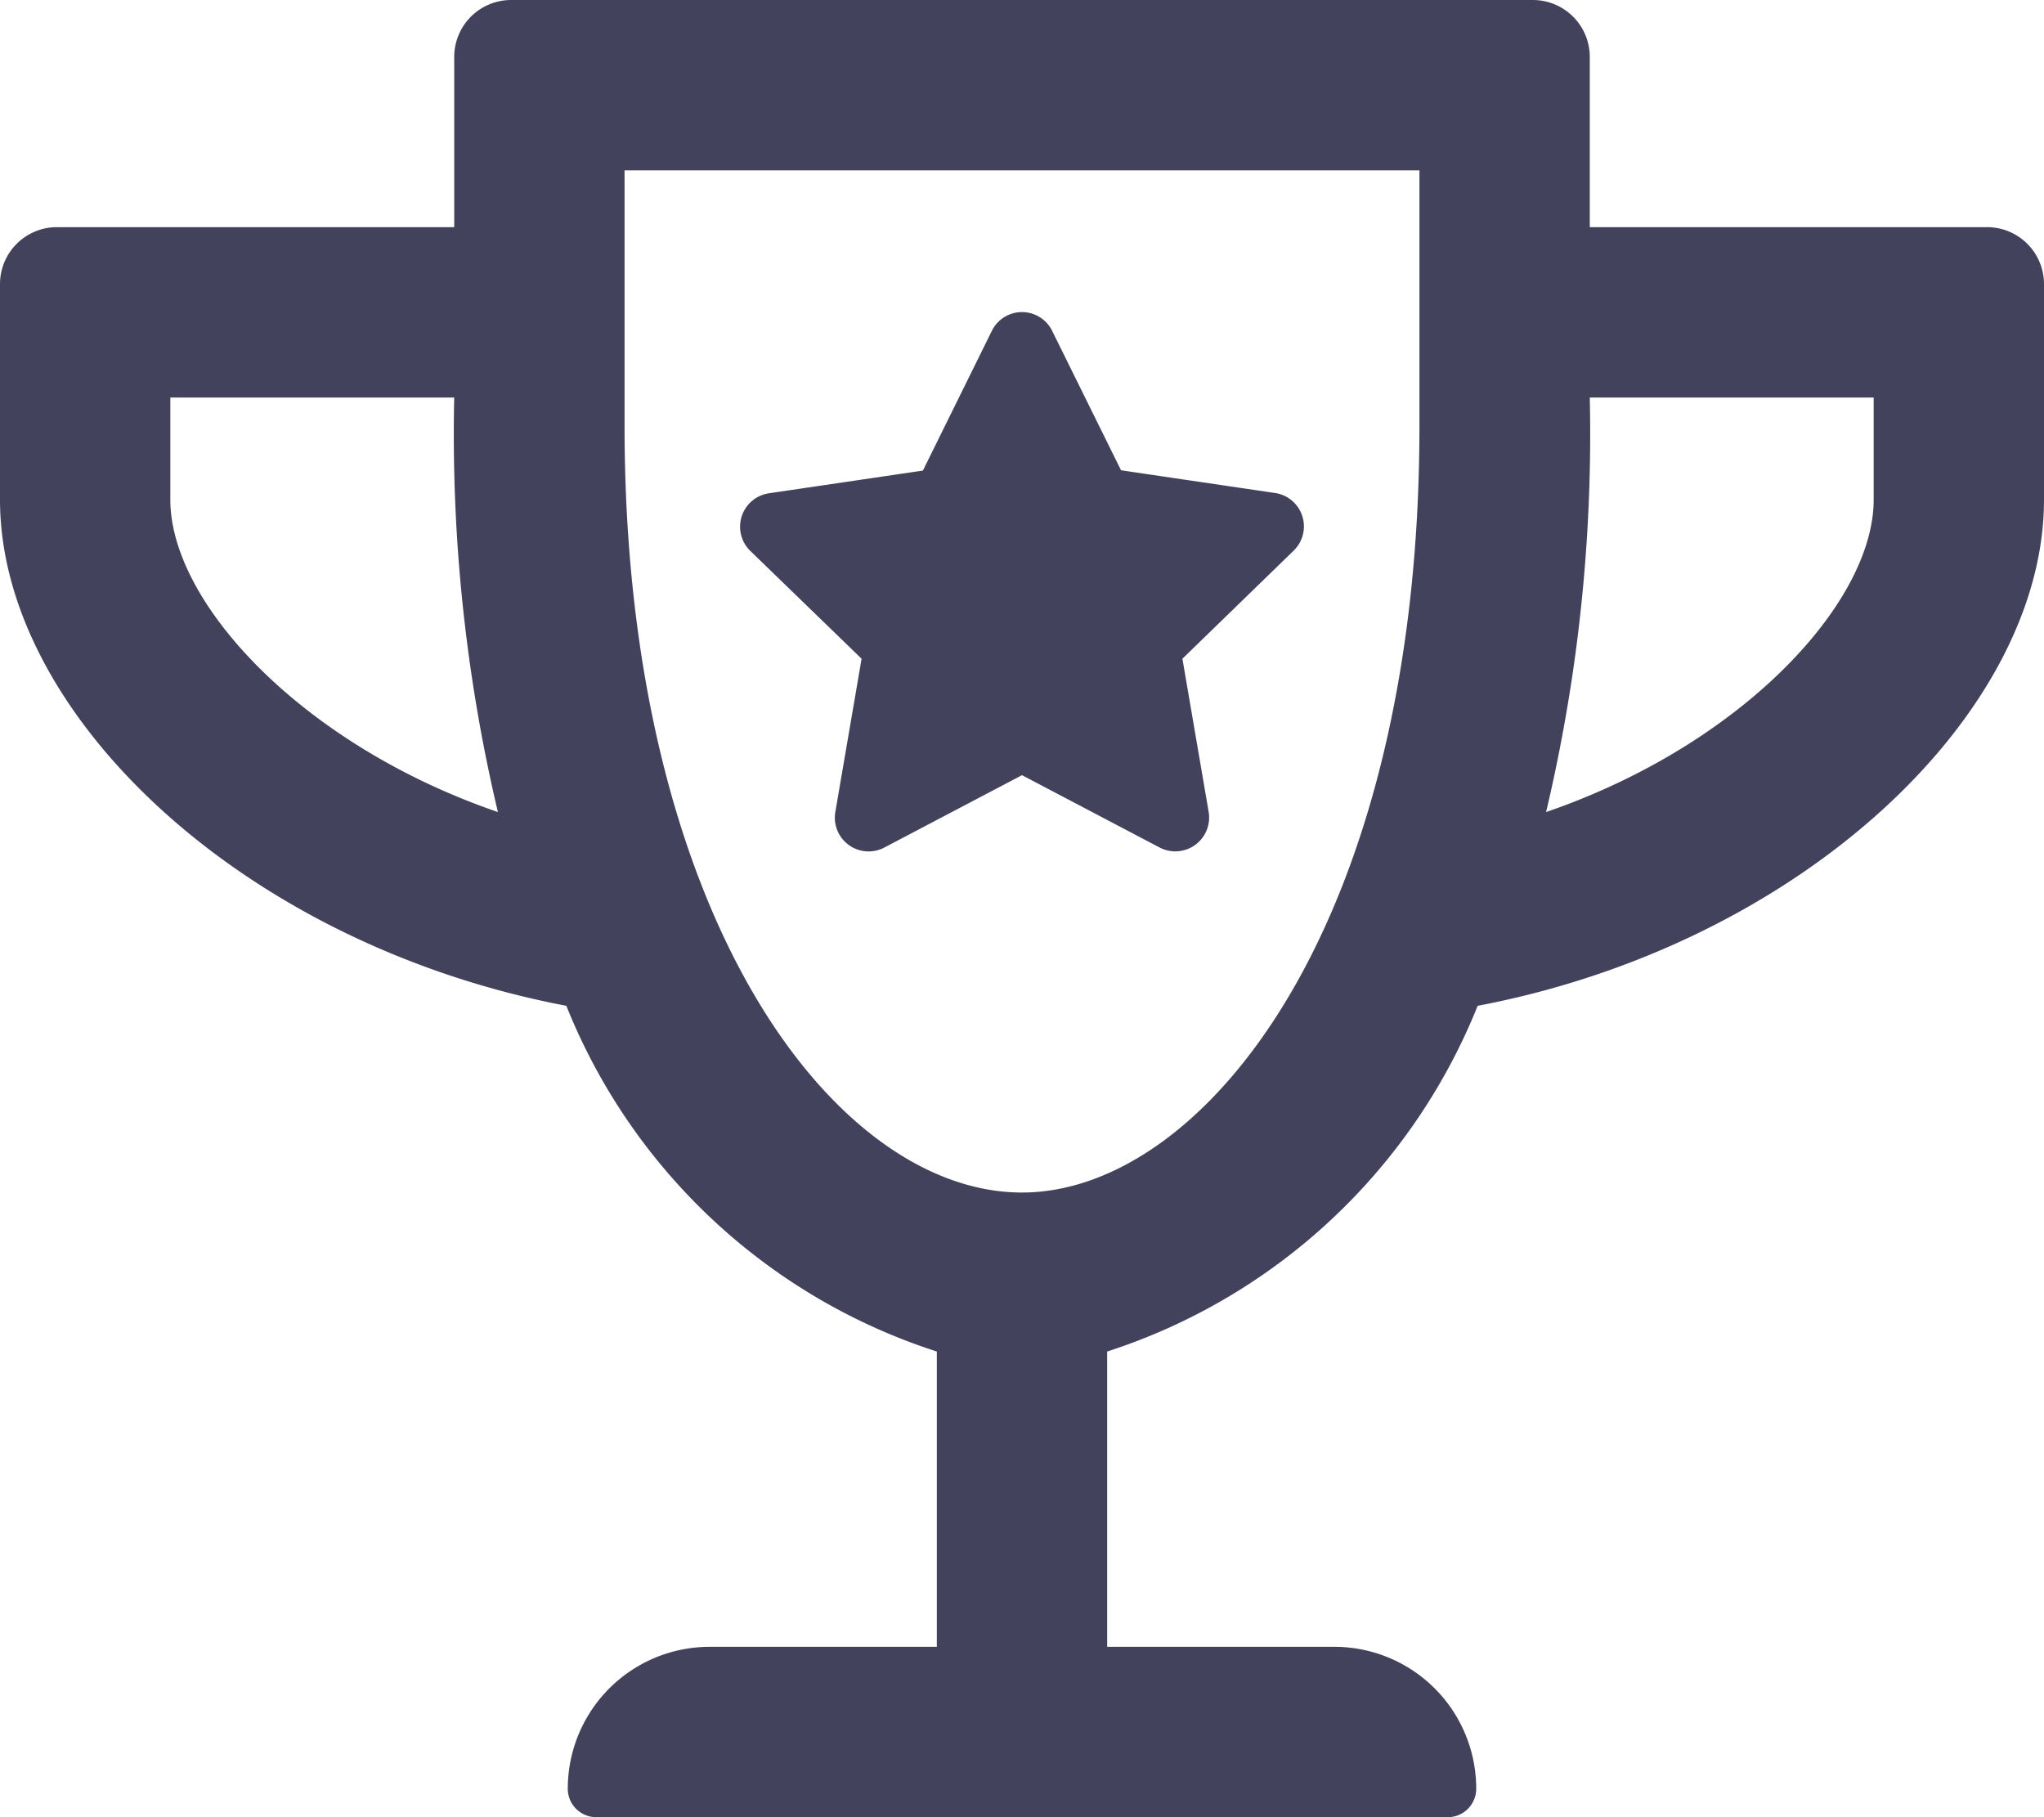 <svg xmlns="http://www.w3.org/2000/svg" width="27" height="24" viewBox="0 0 27 24"><defs><style>.a{fill:#43425d;}</style></defs><path class="a" d="M16.842,6.511l-2.034-.3L13.9,4.373a.444.444,0,0,0-.8,0l-.909,1.842-2.034.3a.446.446,0,0,0-.248.759L11.381,8.7l-.347,2.025a.446.446,0,0,0,.647.469l1.819-.956,1.819.956a.447.447,0,0,0,.647-.469L15.619,8.7,17.091,7.27A.446.446,0,0,0,16.842,6.511ZM21,3V.75A.752.752,0,0,0,20.25,0H6.75A.752.752,0,0,0,6,.75V3H.75A.752.752,0,0,0,0,3.75V6.6c0,2.827,3.2,5.869,7.481,6.684a7.872,7.872,0,0,0,4.894,4.566v3.9h-3A1.874,1.874,0,0,0,7.5,23.625.376.376,0,0,0,7.875,24h11.25a.376.376,0,0,0,.375-.375,1.874,1.874,0,0,0-1.875-1.875h-3v-3.9a7.885,7.885,0,0,0,4.894-4.566C23.789,12.473,27,9.431,27,6.6V3.75A.752.752,0,0,0,26.25,3ZM2.25,6.6V5.25H6a21.641,21.641,0,0,0,.577,5.475C3.994,9.839,2.25,7.964,2.25,6.6ZM13.5,15.75c-2.484,0-5.25-3.675-5.25-10.125V2.25h10.5V5.625C18.75,12.211,15.9,15.75,13.5,15.75ZM24.75,6.6c0,1.364-1.744,3.239-4.327,4.125A21.663,21.663,0,0,0,21,5.25h3.75Z"/></svg>